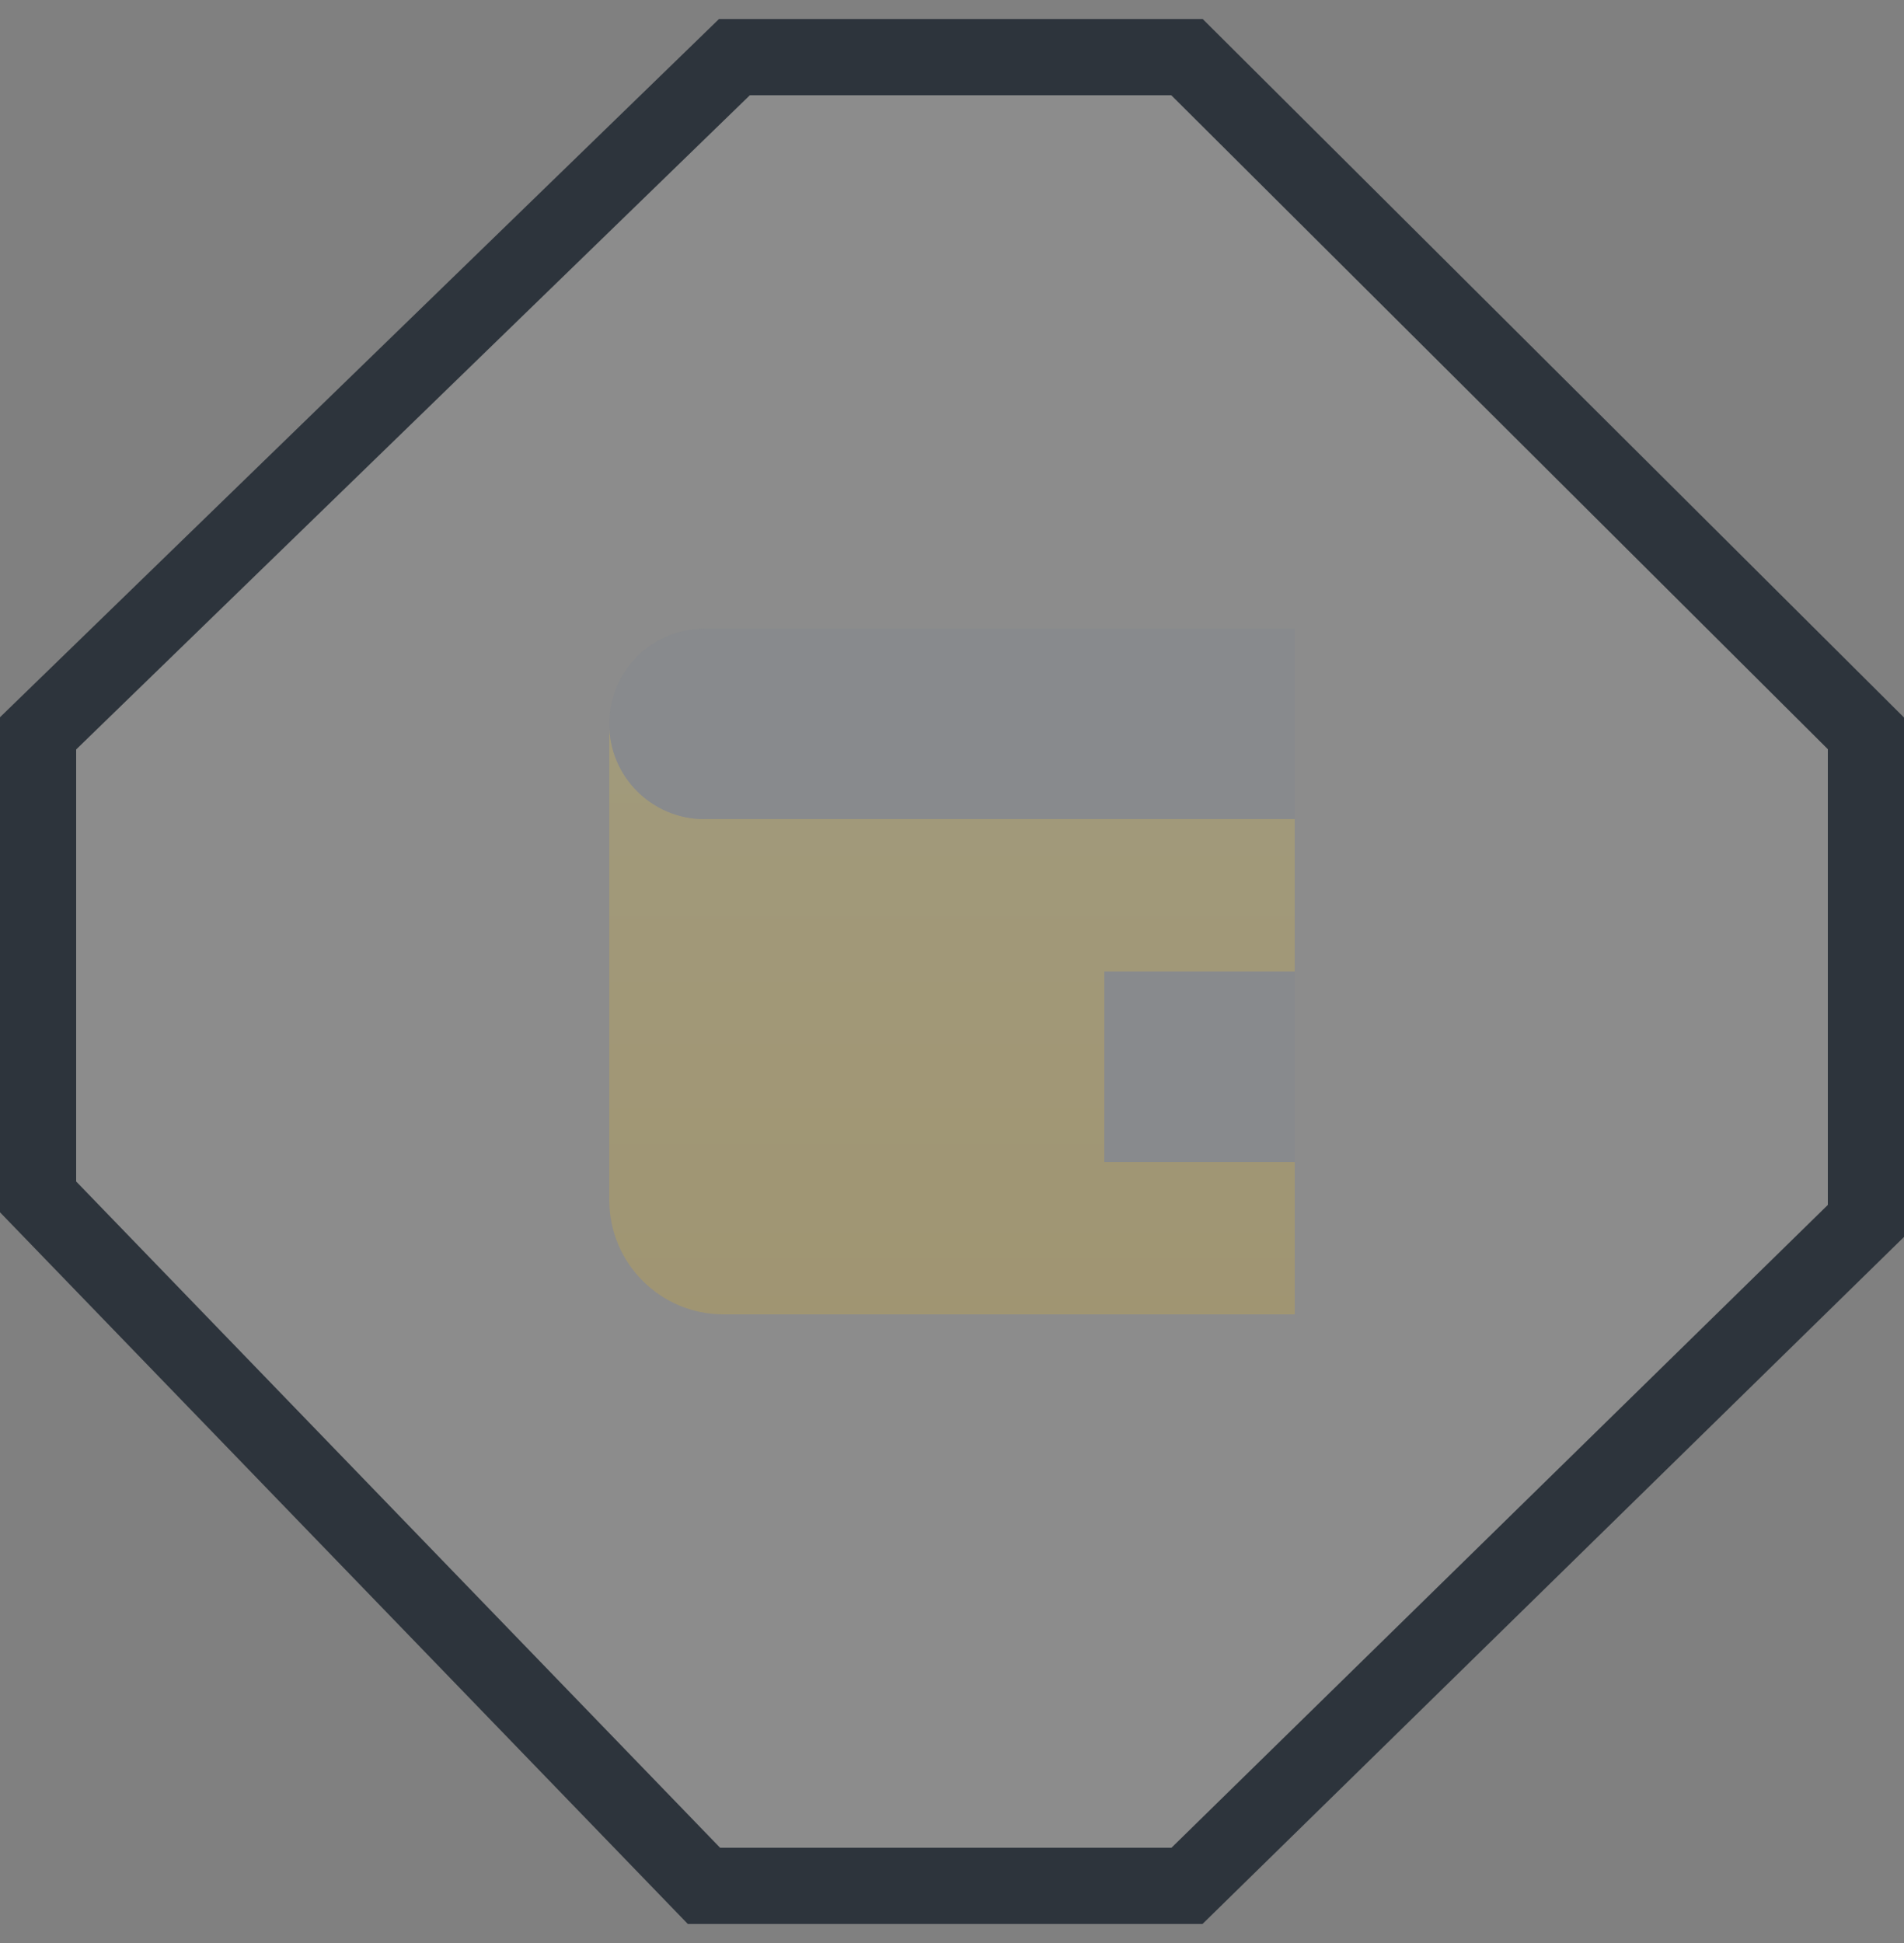 <svg width="50" height="51" viewBox="0 0 50 51" fill="none" xmlns="http://www.w3.org/2000/svg">
<rect x="0" y="0" width="50" height="51" fill="#808080" stroke="none"/>
<path d="M19.286 1.5H31.171L49 19.249V32.047L31.171 49.5H18.486L1 31.416V19.249L19.286 1.5Z" fill="white" fill-opacity="0.1" stroke="#2D343C" stroke-width="2"/>
<g opacity="0.2">
<path d="M16 19C16 20.381 17.119 21.5 18.5 21.5H34V34.5H19C17.343 34.5 16 33.157 16 31.5V19Z" fill="url(#paint0_linear_994_39466)"/>
<path d="M18.5 16.5H34V21.5H18.5C17.119 21.5 16 20.381 16 19C16 17.619 17.119 16.5 18.5 16.5Z" fill="#76808F"/>
<path d="M34 25.5V30.5H29V25.5H34Z" fill="#76808F"/>
</g>
<defs>
<linearGradient id="paint0_linear_994_39466" x1="25" y1="34.5" x2="25" y2="19" gradientUnits="userSpaceOnUse">
<stop stop-color="#F0B90B"/>
<stop offset="1" stop-color="#F8D33A"/>
</linearGradient>
</defs>
</svg>
